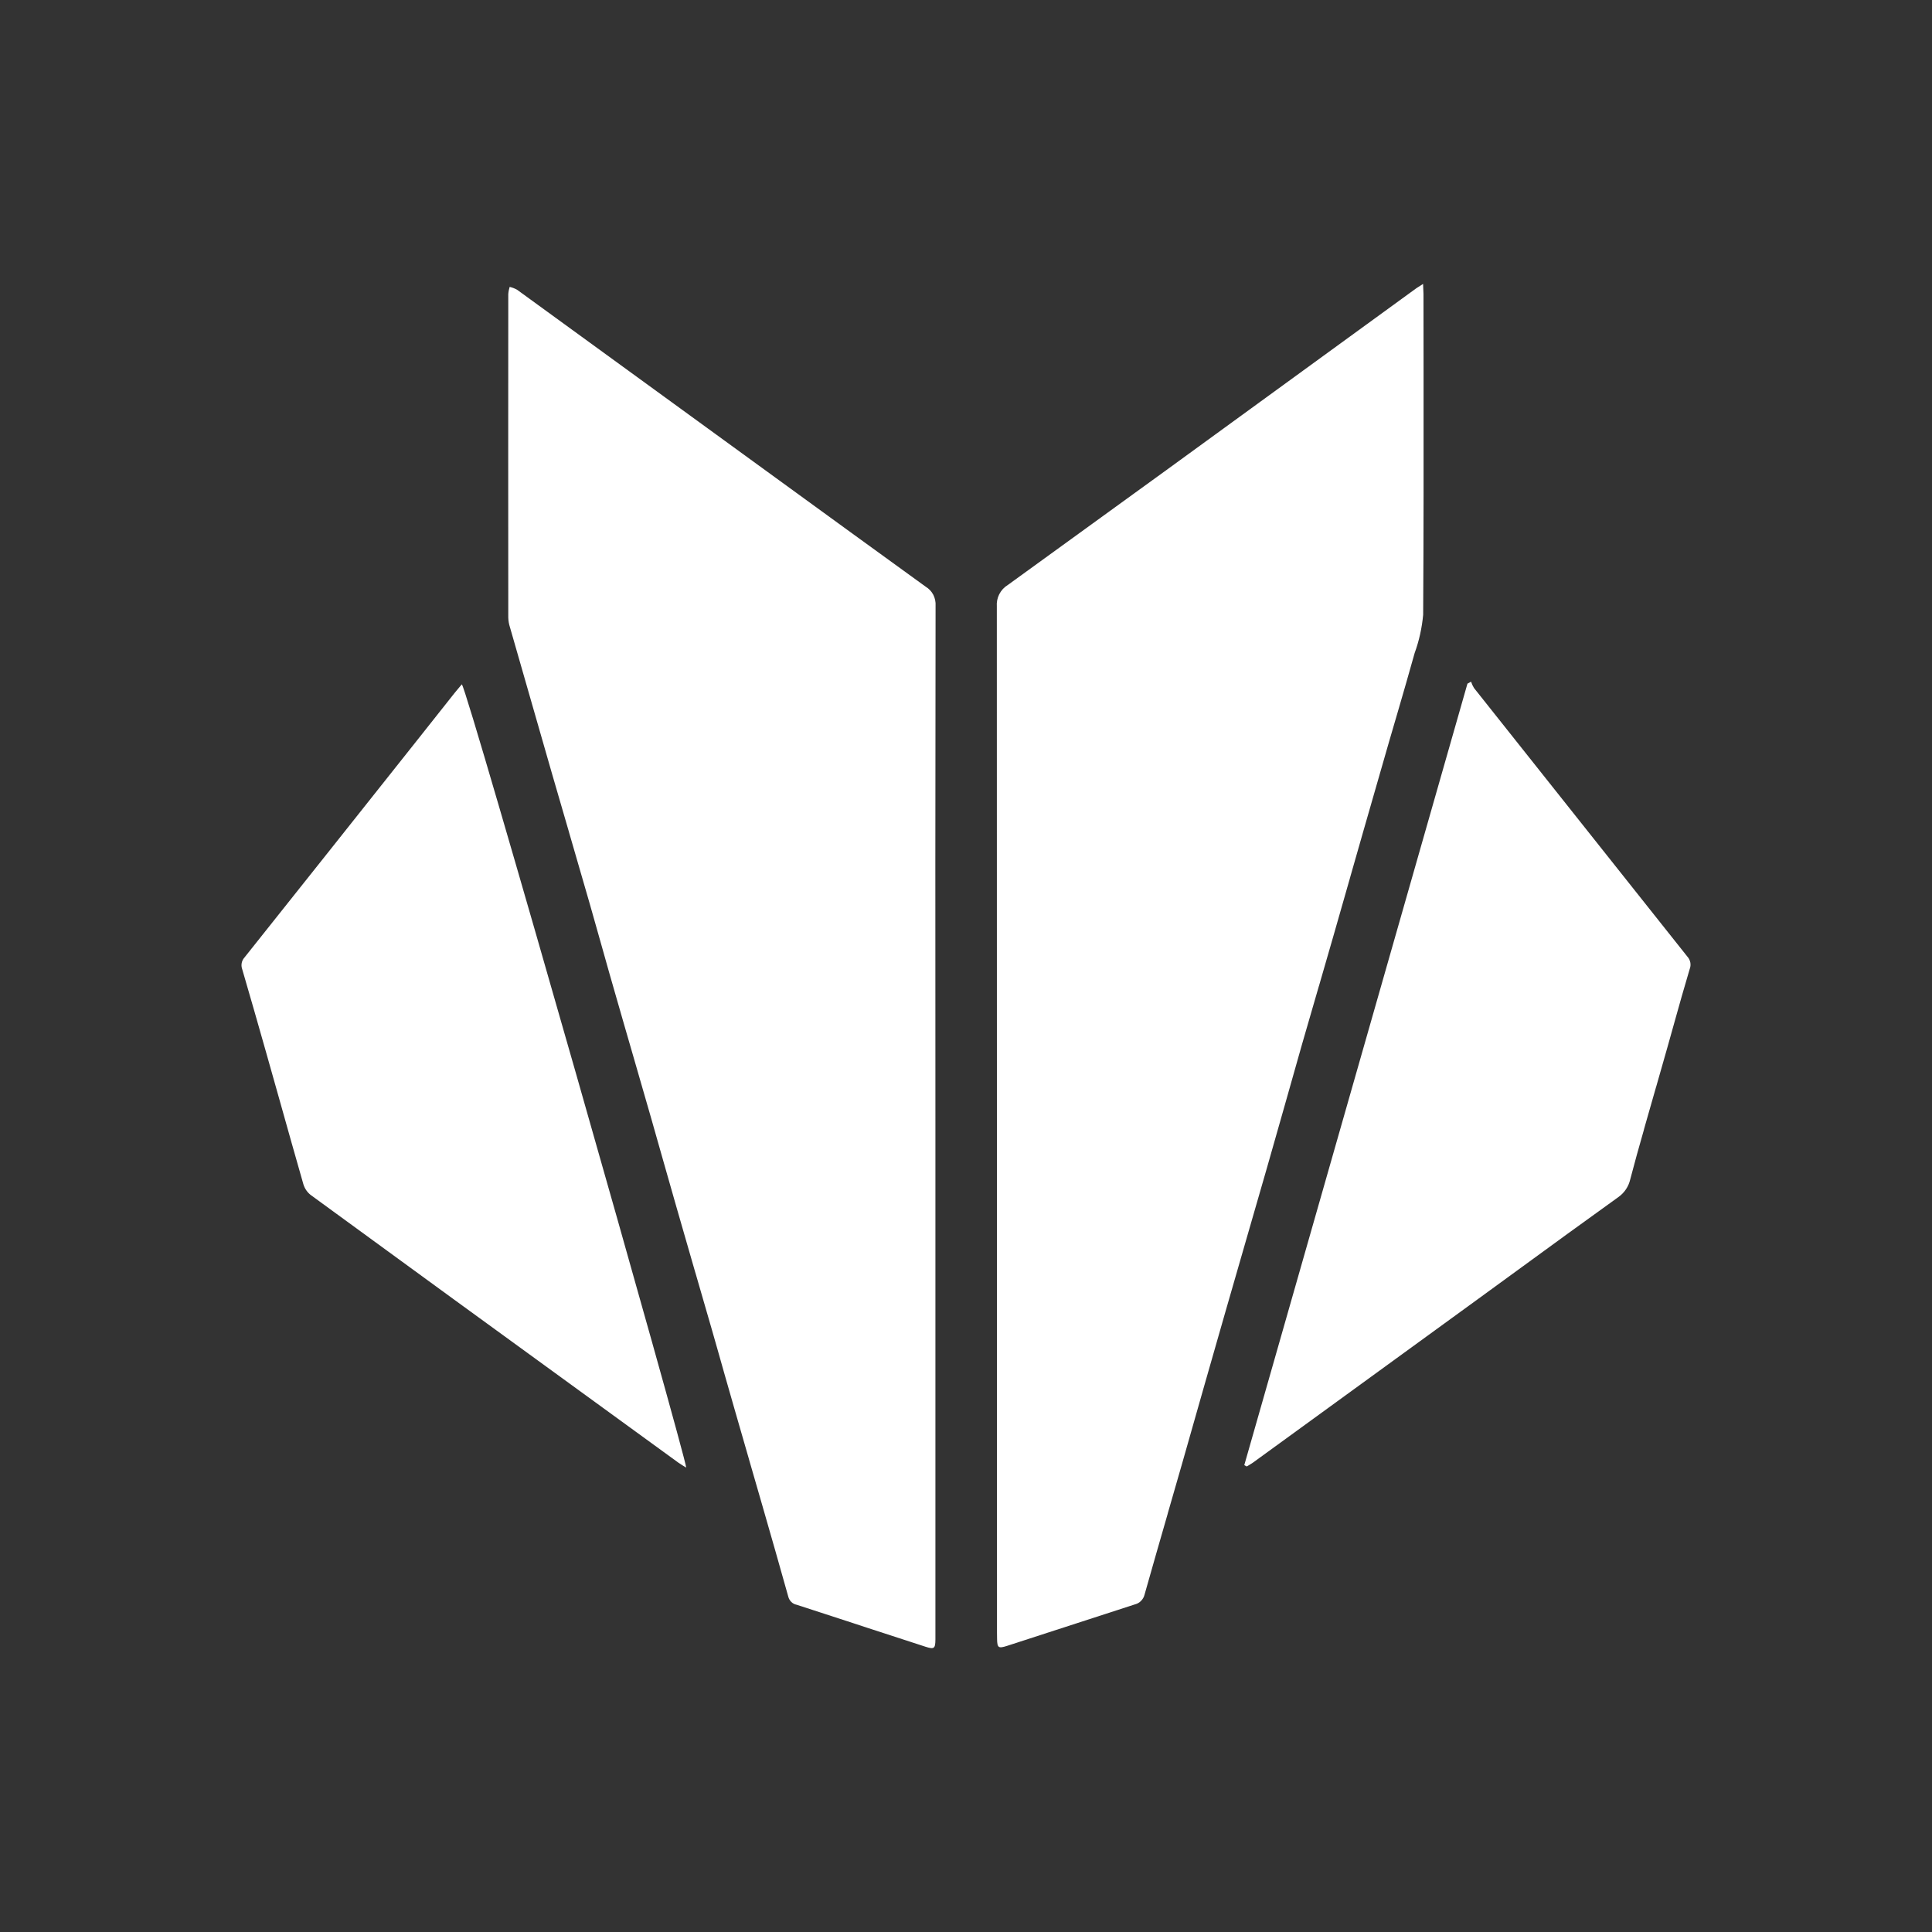 <svg width="24" height="24" viewBox="0 0 24 24" fill="none" xmlns="http://www.w3.org/2000/svg">
<rect x="0" y="0" width="24" height="24" fill="#333333" stroke="none"/>
<path d="M17.68 3.579C17.68 3.564 17.679 3.547 17.678 3.527C17.662 3.537 17.65 3.545 17.639 3.552C17.621 3.563 17.608 3.571 17.595 3.58C17.231 3.845 16.867 4.11 16.502 4.375C15.176 5.342 13.848 6.306 12.518 7.268C12.473 7.295 12.437 7.335 12.413 7.382C12.389 7.429 12.379 7.482 12.383 7.534C12.384 11.774 12.385 16.015 12.385 20.255L12.385 20.279C12.385 20.306 12.385 20.333 12.386 20.36C12.388 20.471 12.403 20.48 12.512 20.445C13.04 20.273 13.568 20.102 14.096 19.931C14.126 19.924 14.153 19.909 14.174 19.887C14.195 19.866 14.211 19.839 14.218 19.809C14.313 19.474 14.409 19.138 14.506 18.803L14.506 18.801C14.566 18.595 14.625 18.389 14.684 18.183C14.863 17.553 15.042 16.924 15.223 16.294C15.309 15.995 15.396 15.695 15.482 15.396C15.568 15.1 15.653 14.805 15.738 14.509C15.813 14.247 15.887 13.985 15.962 13.722C16.032 13.473 16.103 13.223 16.174 12.973C16.243 12.733 16.313 12.493 16.383 12.252L16.383 12.251L16.384 12.25C16.444 12.042 16.504 11.835 16.564 11.627C16.634 11.383 16.703 11.14 16.773 10.896L16.773 10.895C16.827 10.706 16.881 10.517 16.935 10.328C17.042 9.955 17.149 9.581 17.257 9.208C17.291 9.091 17.325 8.973 17.36 8.856C17.432 8.609 17.504 8.361 17.573 8.113C17.629 7.96 17.664 7.799 17.679 7.637C17.685 6.627 17.685 5.617 17.684 4.606C17.684 4.288 17.683 3.97 17.683 3.652C17.683 3.63 17.682 3.607 17.68 3.579Z" fill="white"/>
<path d="M11.62 13.929C11.618 11.794 11.619 9.659 11.622 7.525C11.625 7.478 11.615 7.431 11.594 7.389C11.572 7.347 11.539 7.312 11.499 7.288C10.878 6.838 10.257 6.388 9.638 5.937C8.567 5.157 7.495 4.378 6.423 3.599C6.394 3.583 6.363 3.571 6.331 3.564C6.322 3.594 6.316 3.624 6.314 3.655C6.313 4.986 6.313 6.317 6.314 7.648C6.313 7.686 6.317 7.724 6.326 7.761C6.503 8.38 6.681 8.999 6.859 9.617C6.929 9.858 6.999 10.098 7.069 10.339L7.069 10.34C7.155 10.636 7.241 10.931 7.326 11.227C7.381 11.419 7.435 11.611 7.489 11.803C7.541 11.988 7.593 12.174 7.647 12.359C7.719 12.612 7.793 12.865 7.866 13.118C7.939 13.371 8.013 13.624 8.085 13.877C8.136 14.055 8.187 14.233 8.237 14.412C8.292 14.605 8.346 14.798 8.402 14.991C8.48 15.264 8.559 15.537 8.638 15.81L8.639 15.812C8.707 16.047 8.775 16.282 8.843 16.517C8.896 16.7 8.947 16.883 8.999 17.066C9.042 17.215 9.084 17.364 9.127 17.513C9.186 17.719 9.245 17.924 9.305 18.13L9.305 18.131C9.36 18.321 9.415 18.512 9.47 18.702C9.578 19.079 9.687 19.455 9.792 19.833C9.798 19.858 9.811 19.881 9.829 19.899C9.848 19.918 9.871 19.93 9.897 19.935C10.106 20.002 10.315 20.071 10.524 20.139L10.78 20.223C11.018 20.301 11.257 20.378 11.496 20.456C11.604 20.491 11.619 20.48 11.62 20.367V13.929Z" fill="white"/>
<path d="M15.457 18.2L18.229 8.493L18.274 8.468C18.283 8.495 18.295 8.522 18.31 8.546C19.193 9.659 20.076 10.77 20.96 11.882C20.98 11.903 20.992 11.929 20.998 11.957C21.003 11.985 21 12.014 20.989 12.041C20.923 12.261 20.861 12.483 20.799 12.704C20.771 12.807 20.742 12.909 20.713 13.011C20.667 13.175 20.62 13.338 20.573 13.502L20.572 13.504C20.523 13.677 20.473 13.849 20.424 14.022L20.42 14.039C20.362 14.242 20.305 14.444 20.252 14.648C20.232 14.739 20.178 14.819 20.102 14.872C19.68 15.175 19.261 15.48 18.842 15.786C18.671 15.911 18.498 16.037 18.326 16.162C17.605 16.687 16.883 17.212 16.161 17.736C15.962 17.88 15.764 18.025 15.565 18.169C15.548 18.181 15.53 18.191 15.513 18.202C15.504 18.207 15.495 18.212 15.487 18.217L15.457 18.2Z" fill="white"/>
<path d="M8.489 18.21C8.5 18.216 8.512 18.223 8.524 18.231C8.526 18.113 5.806 8.557 5.737 8.501C5.728 8.512 5.718 8.523 5.709 8.534C5.689 8.558 5.668 8.582 5.649 8.606C5.493 8.804 5.336 9.001 5.18 9.198C4.467 10.097 3.753 10.995 3.038 11.893C3.021 11.912 3.008 11.935 3.003 11.961C2.998 11.986 2.999 12.012 3.008 12.037C3.109 12.382 3.208 12.728 3.306 13.074C3.362 13.27 3.417 13.466 3.472 13.662C3.57 14.012 3.669 14.363 3.769 14.712C3.785 14.764 3.816 14.81 3.859 14.844C4.458 15.282 5.059 15.72 5.659 16.157C6.581 16.828 7.504 17.499 8.426 18.169C8.446 18.183 8.466 18.196 8.489 18.21Z" fill="white"/>
</svg>

